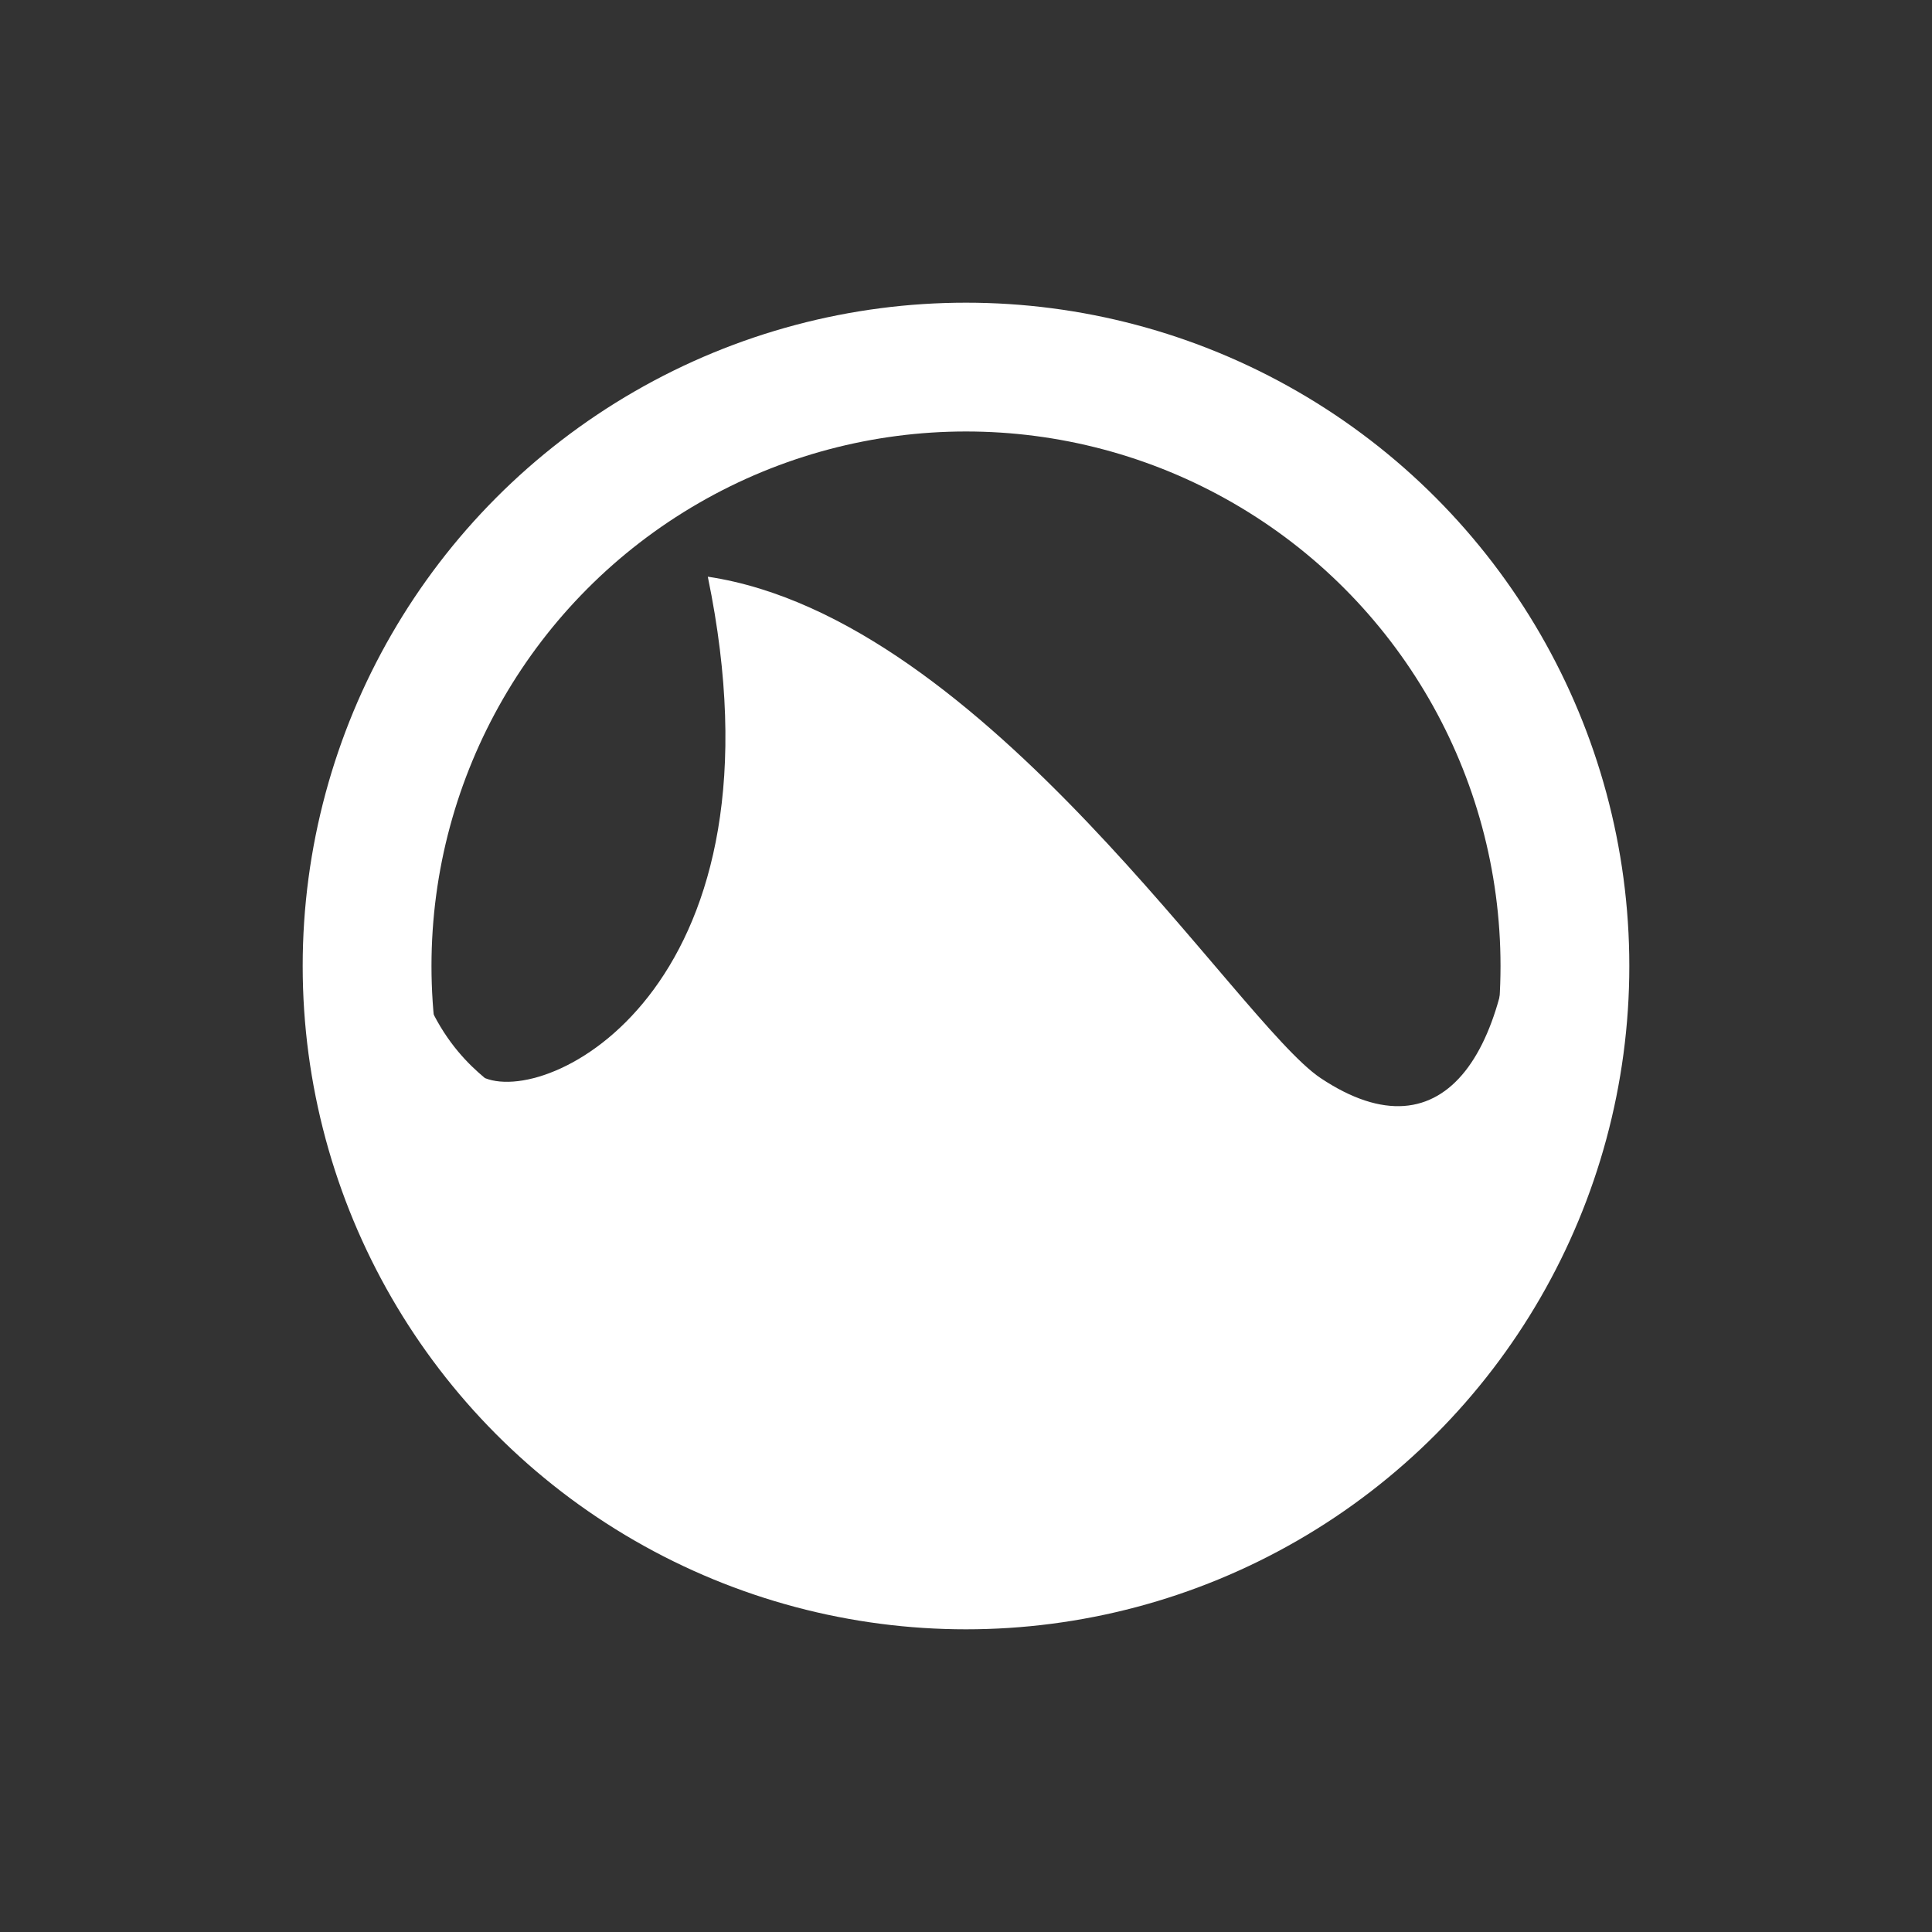 <svg width="300" height="300" xmlns="http://www.w3.org/2000/svg">
 <rect width="100%" height="100%" fill="#333333" stroke="none"/>
 <g>
  <title>grooveshark</title>
  <g id="svg_1">
   <circle id="circulo" r="93" cy="150" cx="150" stroke-width="20" stroke="#FFFFFF" fill="none"/>
   <path id="aleta" d="m62.325,132.803c0,21.628 7.786,30.279 12.977,34.605c10.814,4.326 47.581,-15.14 34.605,-77.86c43.256,6.488 82.186,69.209 95.163,77.86c19.465,12.977 30.279,-4.326 30.279,-34.605c0,69.209 -28.116,103.814 -86.512,103.814c-60.558,0 -84.781,-34.605 -86.512,-103.814z" fill="#FFFFFF"/>
  </g>
 </g>
</svg>